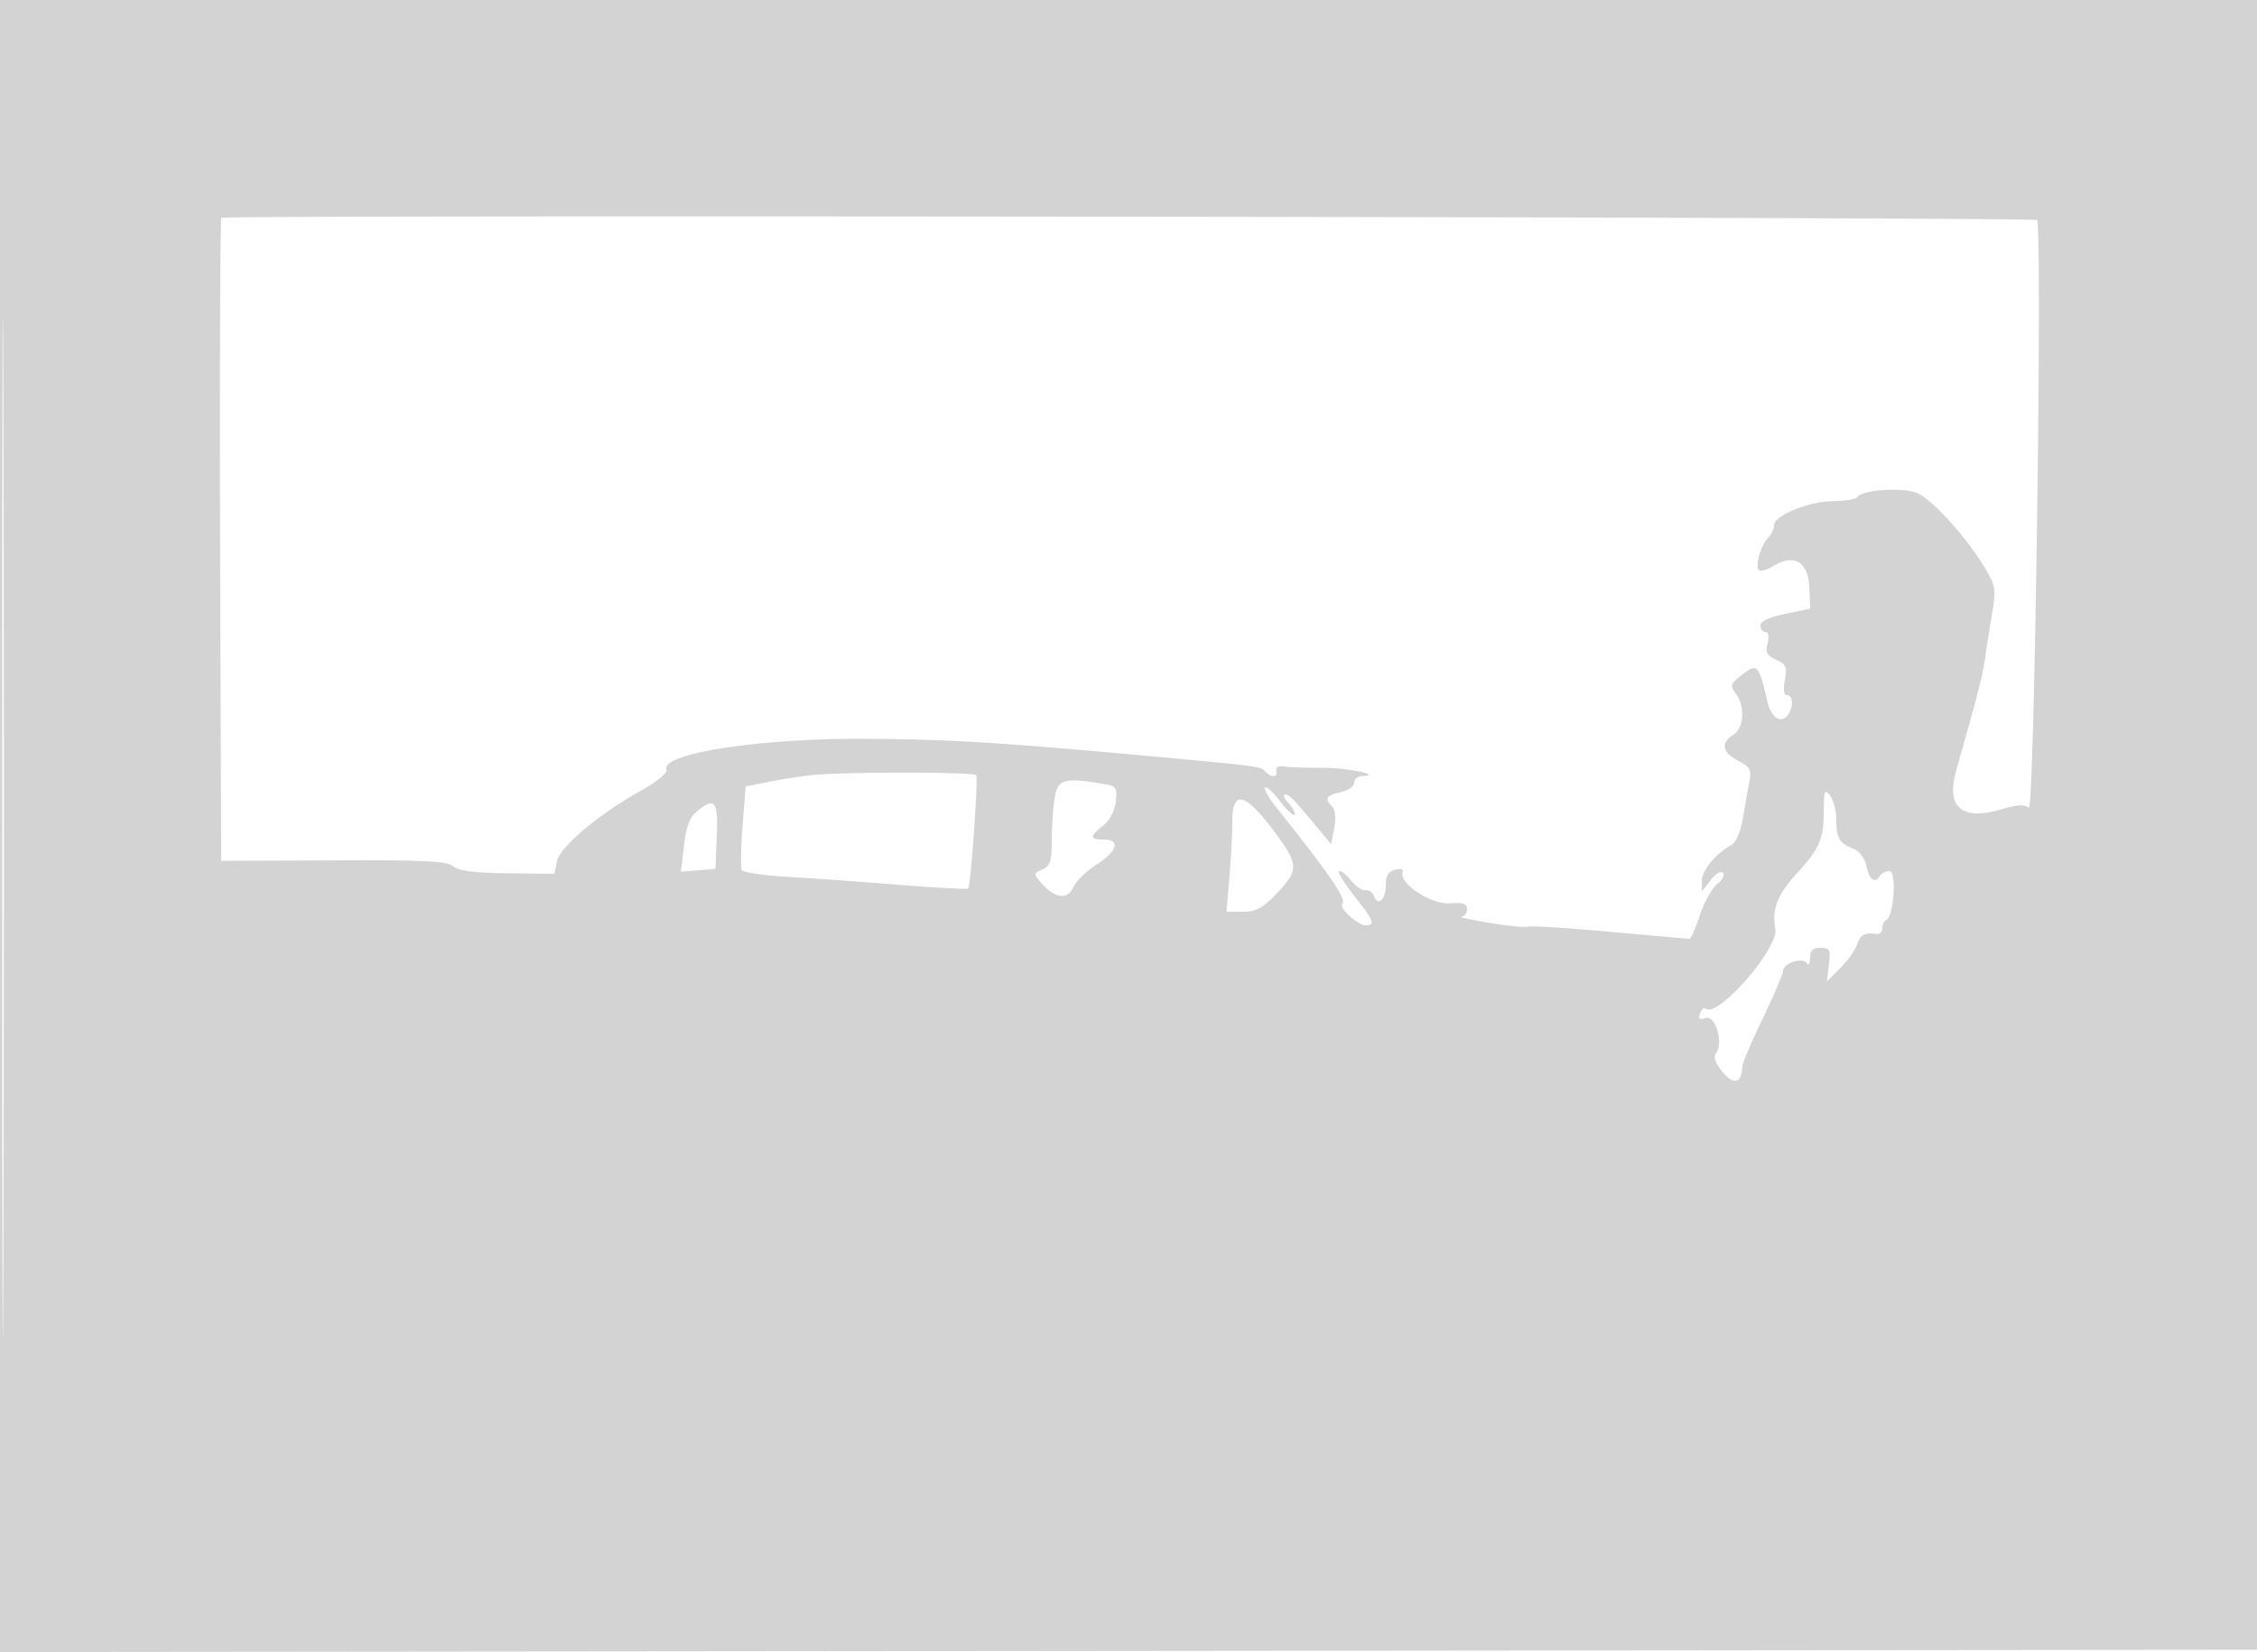 <svg xmlns="http://www.w3.org/2000/svg" width="500" height="366"><path d="M0 183.002v183.002l250.25-.252 250.25-.252.253-182.75L501.005 0H0v183.002m.489.498c0 100.65.118 141.677.261 91.171.143-50.506.143-132.856 0-183C.607 41.527.489 82.85.489 183.5M48.991 48.25c-.263 7.033-.341 42.848-.188 86.361L49 190.722l24.839-.111c20.185-.09 25.162.157 26.569 1.319 1.23 1.016 4.725 1.464 12.076 1.549l10.346.119.542-2.709c.65-3.247 8.964-10.302 18.29-15.517 3.765-2.105 6.264-4.124 5.989-4.838-1.37-3.57 20.361-6.963 43.849-6.847 18.536.092 29.751.775 63.5 3.865 24.171 2.214 24.165 2.213 25.329 3.377 1.448 1.448 2.727 1.353 2.421-.179-.149-.744.559-1.12 1.75-.928 1.1.177 4.804.301 8.232.276 5.527-.042 13.884 1.662 9.018 1.839-.962.034-1.75.702-1.75 1.484 0 .781-1.35 1.717-3 2.079-3.222.708-3.652 1.448-1.875 3.225.693.693.866 2.507.451 4.719l-.674 3.593-2.701-3.255c-5.666-6.828-6.59-7.782-7.536-7.782-.536 0-.158.903.841 2.006.998 1.104 1.581 2.241 1.294 2.527-.287.287-1.754-1.095-3.262-3.071-1.507-1.977-2.995-3.339-3.306-3.027-.311.311.776 2.253 2.416 4.315 12.224 15.373 15.747 20.522 14.733 21.535-.825.825 3.398 4.715 5.119 4.715 2.247 0 1.86-1.019-2.458-6.469-2.166-2.733-3.697-5.208-3.404-5.5.294-.292 1.45.594 2.569 1.969s2.604 2.38 3.3 2.232c.696-.147 1.538.444 1.872 1.314.908 2.364 2.621.738 2.621-2.488 0-2.01.594-2.98 2.057-3.363 1.261-.329 1.913-.106 1.686.577-.82 2.459 6.278 7.151 10.371 6.856 2.99-.216 3.886.083 3.886 1.296 0 .867-.562 1.624-1.25 1.684-.687.059 2.125.67 6.25 1.358 4.125.688 7.999 1.066 8.609.84.609-.226 8.767.287 18.128 1.141 9.361.854 17.264 1.553 17.561 1.553.298 0 1.32-2.345 2.272-5.212.952-2.866 2.676-5.977 3.831-6.914 1.154-.936 1.731-2.071 1.281-2.523-.451-.452-1.678.297-2.728 1.664l-1.91 2.485-.022-2.295c-.022-2.303 2.943-5.967 6.389-7.895 1.2-.672 2.167-2.913 2.769-6.421a836.01 836.01 0 011.425-8.087c.413-2.235-.025-2.968-2.553-4.275-3.523-1.822-3.915-3.971-1.052-5.759 2.374-1.483 2.643-6.335.508-9.155-1.286-1.698-1.16-2.099 1.257-4 3.539-2.784 3.898-2.424 5.741 5.739.731 3.236 2.58 4.821 4.127 3.538 1.64-1.361 1.824-4.89.256-4.89-.718 0-.89-1.18-.486-3.333.543-2.894.291-3.485-1.911-4.489-2.054-.935-2.416-1.633-1.906-3.667.39-1.55.207-2.511-.478-2.511-.609 0-1.108-.643-1.108-1.429 0-.927 1.933-1.83 5.505-2.572l5.506-1.143-.171-4.525c-.218-5.753-3.231-7.713-7.752-5.042-1.544.912-3.087 1.378-3.429 1.036-.886-.885.43-5.557 2.01-7.137.732-.732 1.331-1.996 1.331-2.808 0-2.171 7.784-5.333 13.191-5.358 2.58-.012 4.932-.413 5.228-.89.995-1.61 10.127-2.226 13.288-.897 3.354 1.411 11.098 9.97 15.019 16.599 2.45 4.143 2.513 4.629 1.438 11-.619 3.666-1.293 8.016-1.498 9.666-.205 1.65-1.377 6.6-2.605 11s-2.901 10.391-3.718 13.312c-2.258 8.082 1.262 11.078 9.981 8.495 3.491-1.034 5.185-1.13 6.128-.347 1.231 1.022 3.039-127.913 1.826-130.21-.345-.654-402.263-1.154-402.287-.5M180.5 171.666c-2.2.181-6.544.832-9.653 1.448l-5.653 1.118-.698 8.816c-.384 4.849-.442 9.231-.129 9.737.313.506 4.971 1.181 10.351 1.5 5.38.319 16.444 1.111 24.586 1.76 8.142.65 14.97 1.015 15.173.811.559-.558 2.257-24.242 1.801-25.106-.377-.715-27.352-.778-35.778-.084m53.142 5.084c-.341 2.063-.625 6.269-.631 9.347-.009 4.688-.347 5.747-2.078 6.52-2.007.895-2.014.984-.25 3.01 2.994 3.439 5.8 3.804 7.112.924.621-1.363 2.946-3.625 5.167-5.027 4.605-2.907 5.334-5.524 1.538-5.524-3.123 0-3.149-.702-.111-3.091 1.449-1.14 2.546-3.224 2.788-5.298.378-3.237.212-3.449-3.139-4.004-8.303-1.374-9.72-.945-10.396 3.143m170.39 3.066c-.037 6.165-.915 8.149-6.14 13.875-4.152 4.55-5.406 7.838-4.6 12.055.834 4.364-13.044 20.169-15.528 17.685-.284-.285-.795.207-1.134 1.091-.47 1.226-.171 1.467 1.259 1.013 2.169-.688 4.013 5.669 2.261 7.791-.661.8-.198 2.13 1.454 4.174 2.421 2.997 4.335 2.459 4.381-1.233.008-.678 2.04-5.451 4.515-10.608 2.475-5.156 4.5-9.903 4.5-10.549 0-1.696 4.323-3.129 5.235-1.734.429.657.741.189.75-1.126.011-1.676.601-2.25 2.314-2.25 2.064 0 2.255.38 1.866 3.711l-.433 3.711 2.999-3c1.65-1.649 3.316-3.994 3.702-5.211.675-2.127 1.633-2.634 4.317-2.286.688.09 1.25-.495 1.25-1.298s.384-1.61.853-1.794c1.68-.656 2.375-10.833.74-10.833-.811 0-1.753.45-2.093 1-1.139 1.843-2.335 1.026-3.013-2.06-.418-1.901-1.547-3.393-2.982-3.938-2.994-1.138-3.705-2.389-3.705-6.514 0-1.859-.616-4.191-1.368-5.184-1.213-1.6-1.372-1.202-1.4 3.512M273 181.849c0 2.667-.291 8.292-.647 12.5l-.646 7.651h3.598c2.822 0 4.358-.782 7.119-3.625 5.175-5.328 5.276-6.635.974-12.642-7.169-10.011-10.398-11.218-10.398-3.884m-118.641-2.077c-1.541 1.243-2.335 3.36-2.831 7.543l-.688 5.815 3.83-.315 3.83-.315.294-7.25c.318-7.847-.4-8.734-4.435-5.478" fill="#d3d3d3" fill-rule="evenodd"/></svg>